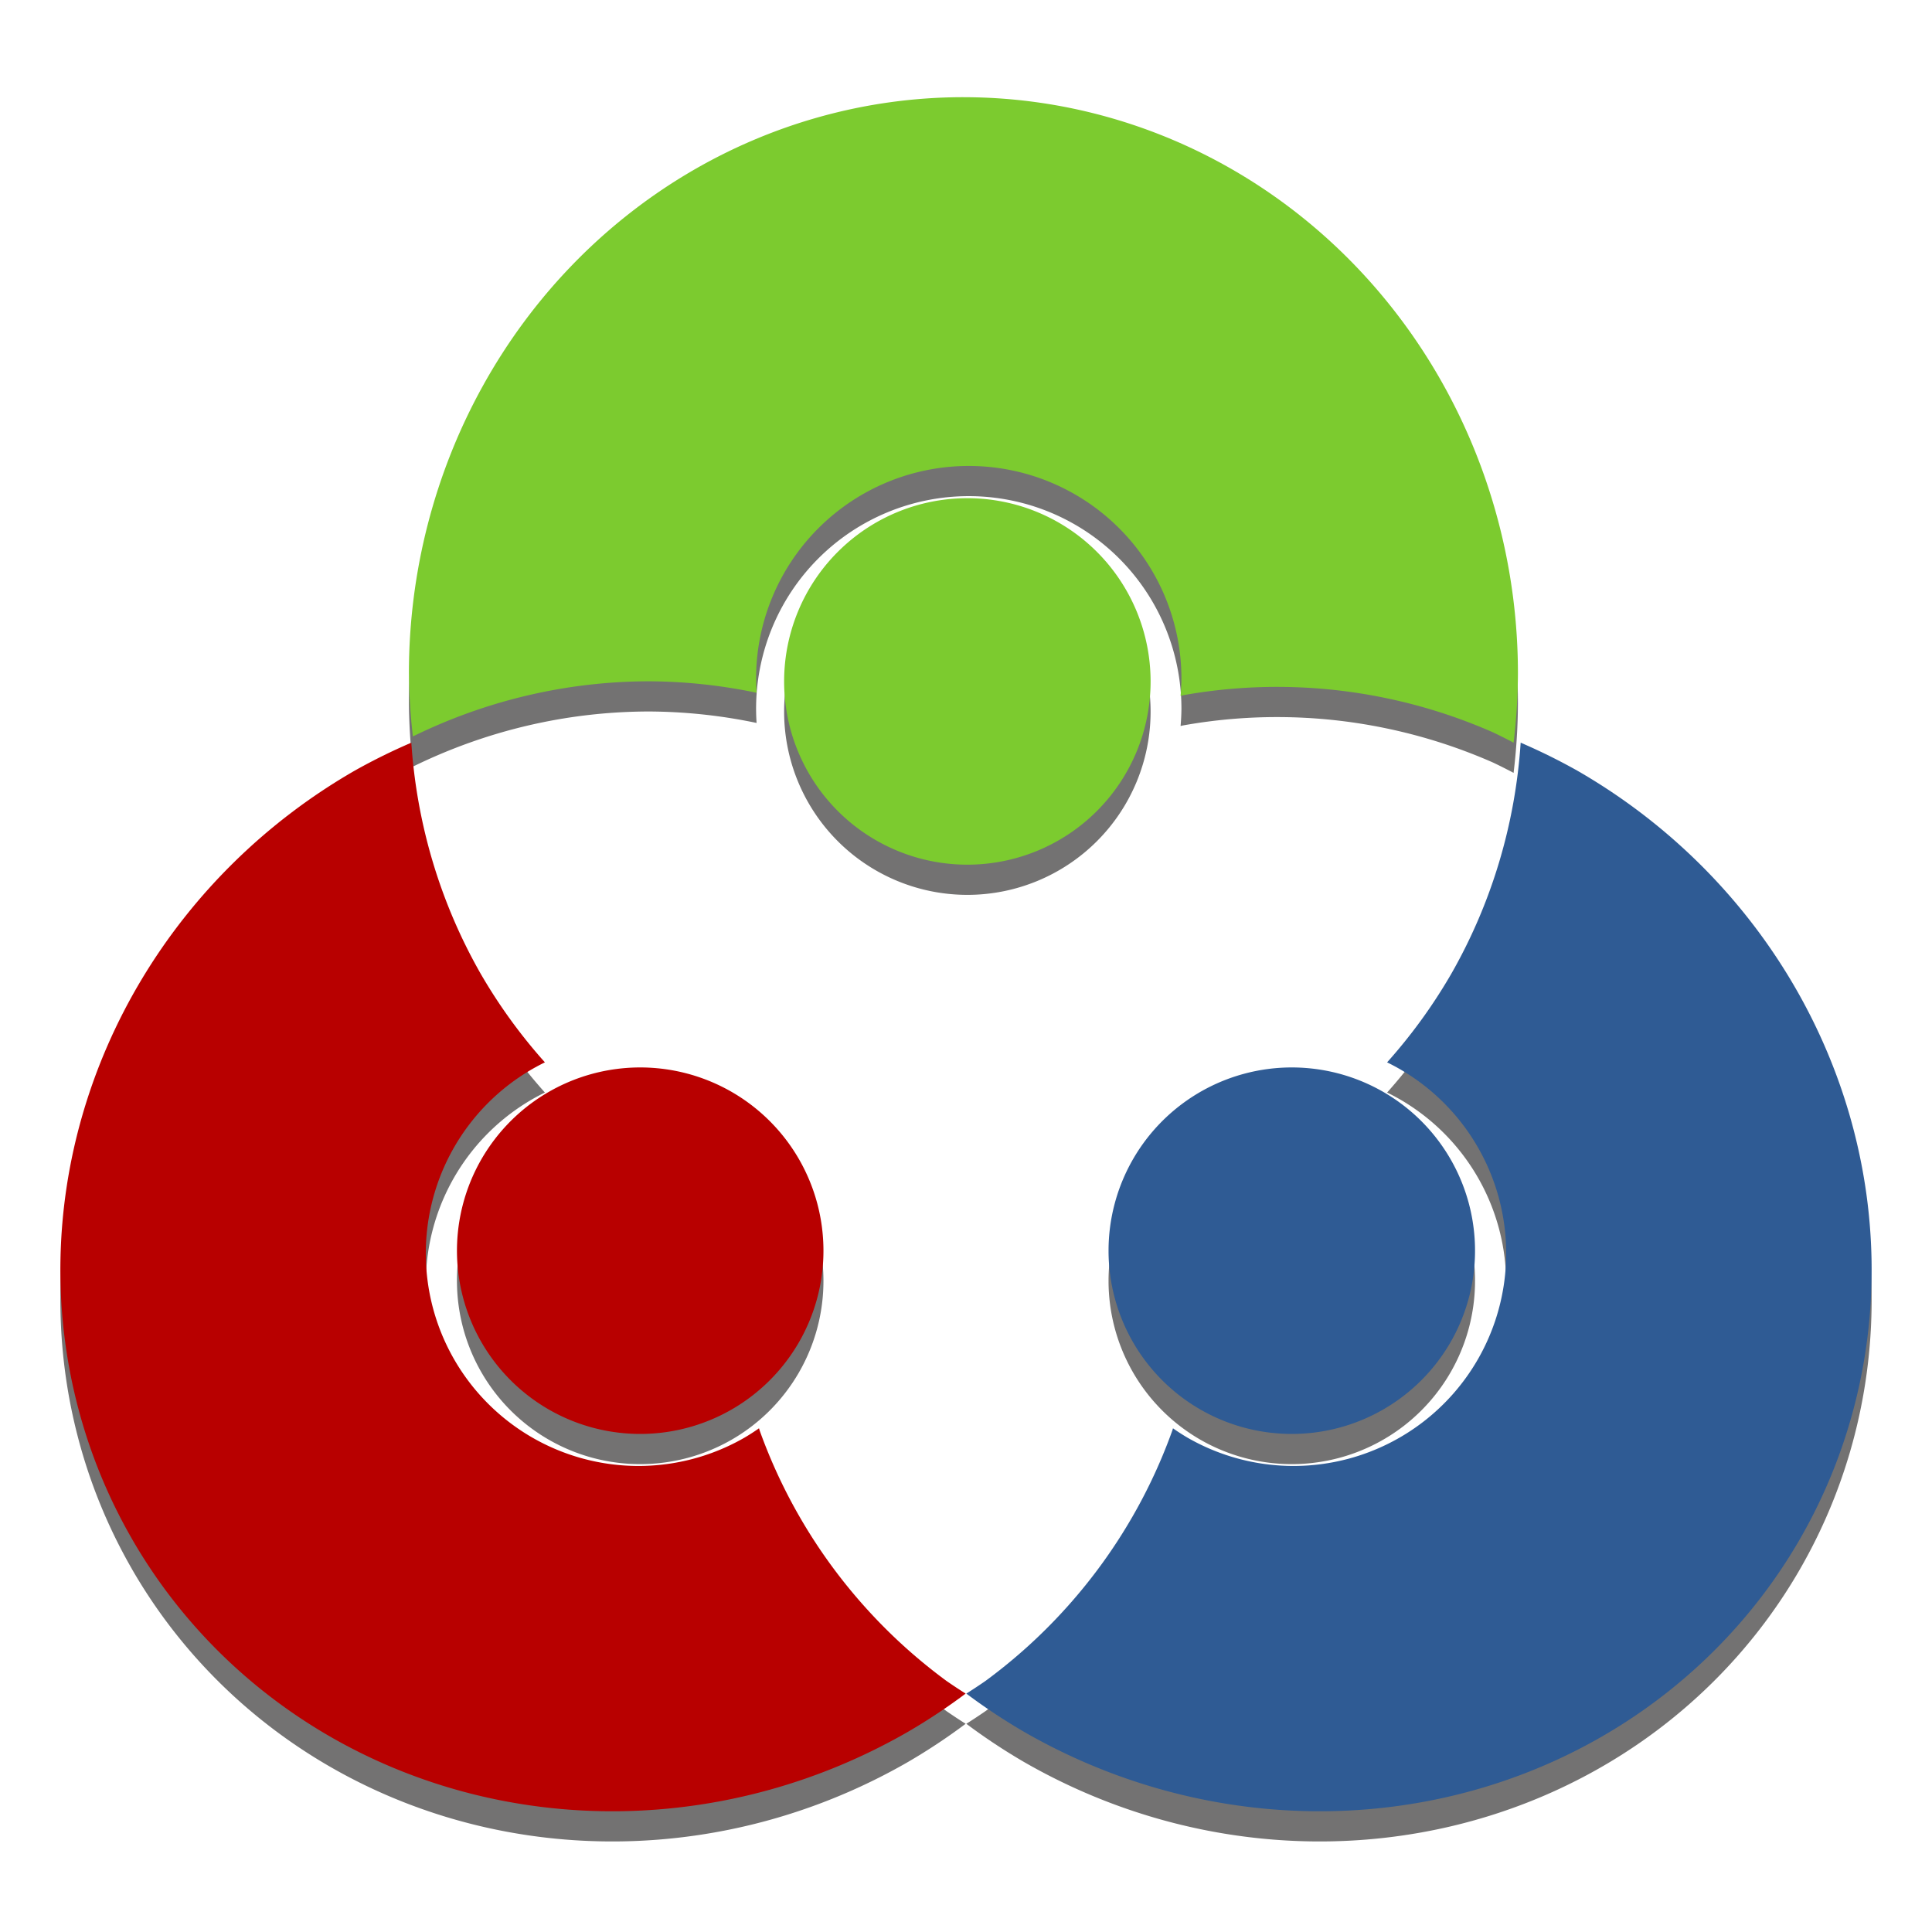<?xml version="1.0" encoding="UTF-8" standalone="no"?>
<svg
   xmlns:dc="http://purl.org/dc/elements/1.1/"
   xmlns:cc="http://creativecommons.org/ns#"
   xmlns:rdf="http://www.w3.org/1999/02/22-rdf-syntax-ns#"
   xmlns:svg="http://www.w3.org/2000/svg"
   xmlns="http://www.w3.org/2000/svg"
   xmlns:sodipodi="http://sodipodi.sourceforge.net/DTD/sodipodi-0.dtd"
   xmlns:inkscape="http://www.inkscape.org/namespaces/inkscape"
   height="128"
   width="128"
   version="1.1"
   id="svg16"
   sodipodi:docname="colorimeter-colorhug.svg"
   inkscape:version="0.92.4 (5da689c313, 2019-01-14)">
  <defs
     id="defs20" />
  <sodipodi:namedview
     pagecolor="#ffffff"
     bordercolor="#666666"
     borderopacity="1"
     objecttolerance="10"
     gridtolerance="10"
     guidetolerance="10"
     inkscape:pageopacity="0"
     inkscape:pageshadow="2"
     inkscape:window-width="1920"
     inkscape:window-height="1016"
     id="namedview18"
     showgrid="true"
     inkscape:zoom="6.5546875"
     inkscape:cx="64"
     inkscape:cy="51.794994"
     inkscape:window-x="0"
     inkscape:window-y="27"
     inkscape:window-maximized="1"
     inkscape:current-layer="g14"
     showguides="false">
    <inkscape:grid
       type="xygrid"
       id="grid1443" />
  </sodipodi:namedview>
  <g
     transform="translate(0 -172)"
     id="g14">
    <path
       inkscape:connector-curvature="0"
       id="path1471"
       d="m 63.828,180.439 a 36.737,38.175 0 0 0 -36.737,38.176 36.737,38.175 0 0 0 0.264,4.176 36.737,38.175 0 0 1 15.594,-3.653 36.737,38.175 0 0 1 7.177,0.759 14.09,14.09 0 0 1 -0.033,-0.936 14.09,14.09 0 0 1 14.09,-14.09 14.09,14.09 0 0 1 14.09,14.09 14.09,14.09 0 0 1 -0.057,1.139 36.737,38.175 0 0 1 0.156,-0.037 36.737,38.175 0 0 1 3.647,-0.46 36.737,38.175 0 0 1 2.598,-0.095 36.737,38.175 0 0 1 3.667,0.191 36.737,38.175 0 0 1 3.631,0.571 36.737,38.175 0 0 1 3.559,0.943 36.737,38.175 0 0 1 3.449,1.31 36.737,38.175 0 0 1 1.356,0.681 36.737,38.175 0 0 0 0.288,-4.588 36.737,38.175 0 0 0 -36.737,-38.176 z m 0.261,26.568 a 12.141,12.141 0 0 0 -12.139,12.139 12.141,12.141 0 0 0 12.139,12.141 12.141,12.141 0 0 0 12.141,-12.141 12.141,12.141 0 0 0 -12.141,-12.139 z"
       style="opacity:0.6;fill:#161514;fill-opacity:1;stroke:none;stroke-width:0.486;stroke-linecap:round;stroke-linejoin:round;stroke-miterlimit:4;stroke-dasharray:none;stroke-opacity:1" />
    <path
       inkscape:connector-curvature="0"
       style="opacity:0.6;fill:#161514;fill-opacity:1;stroke:none;stroke-width:0.486;stroke-linecap:round;stroke-linejoin:round;stroke-miterlimit:4;stroke-dasharray:none;stroke-opacity:1"
       d="m 119.266,275.939 a 38.175,36.737 29.916 0 0 -14.767,-50.882 38.175,36.737 29.916 0 0 -3.751,-1.853 38.175,36.737 29.916 0 1 -4.611,15.338 38.175,36.737 29.916 0 1 -4.238,5.842 14.09,14.09 0 0 1 0.827,0.438 14.09,14.09 0 0 1 5.185,19.239 14.09,14.09 0 0 1 -19.239,5.186 14.09,14.09 0 0 1 -0.959,-0.618 38.175,36.737 29.916 0 1 -0.046,0.153 38.175,36.737 29.916 0 1 -1.42,3.391 38.175,36.737 29.916 0 1 -1.213,2.299 38.175,36.737 29.916 0 1 -1.994,3.084 38.175,36.737 29.916 0 1 -2.305,2.862 38.175,36.737 29.916 0 1 -2.592,2.615 38.175,36.737 29.916 0 1 -2.855,2.336 38.175,36.737 29.916 0 1 -1.266,0.836 38.175,36.737 29.916 0 0 3.833,2.538 38.175,36.737 29.916 0 0 51.411,-12.803 z m -23.158,-13.024 a 12.141,12.141 0 0 0 -4.468,-16.576 12.141,12.141 0 0 0 -16.578,4.467 12.141,12.141 0 0 0 4.468,16.579 12.141,12.141 0 0 0 16.577,-4.469 z"
       id="path1473" />
    <path
       id="path1475"
       d="m 8.734,275.939 a 36.737,38.175 60.084 0 1 14.767,-50.882 36.737,38.175 60.084 0 1 3.751,-1.853 36.737,38.175 60.084 0 0 4.611,15.338 36.737,38.175 60.084 0 0 4.238,5.842 14.09,14.09 0 0 0 -0.827,0.438 14.09,14.09 0 0 0 -5.186,19.239 14.09,14.09 0 0 0 19.239,5.186 14.09,14.09 0 0 0 0.959,-0.618 36.737,38.175 60.084 0 0 0.046,0.153 36.737,38.175 60.084 0 0 1.42,3.391 36.737,38.175 60.084 0 0 1.213,2.299 36.737,38.175 60.084 0 0 1.994,3.084 36.737,38.175 60.084 0 0 2.305,2.862 36.737,38.175 60.084 0 0 2.592,2.615 36.737,38.175 60.084 0 0 2.855,2.336 36.737,38.175 60.084 0 0 1.266,0.836 36.737,38.175 60.084 0 1 -3.833,2.538 36.737,38.175 60.084 0 1 -51.411,-12.803 z m 23.158,-13.024 a 12.141,12.141 0 0 1 4.468,-16.576 12.141,12.141 0 0 1 16.578,4.467 12.141,12.141 0 0 1 -4.468,16.579 12.141,12.141 0 0 1 -16.577,-4.469 z"
       style="opacity:0.6;fill:#161514;fill-opacity:1;stroke:none;stroke-width:0.486;stroke-linecap:round;stroke-linejoin:round;stroke-miterlimit:4;stroke-dasharray:none;stroke-opacity:1"
       inkscape:connector-curvature="0" />
    <path
       style="opacity:1;fill:#7ccb2f;fill-opacity:1;stroke:none;stroke-width:0.486;stroke-linecap:round;stroke-linejoin:round;stroke-miterlimit:4;stroke-dasharray:none;stroke-opacity:1"
       d="m 63.828,178.439 a 36.737,38.175 0 0 0 -36.737,38.176 36.737,38.175 0 0 0 0.264,4.176 36.737,38.175 0 0 1 15.594,-3.653 36.737,38.175 0 0 1 7.177,0.759 14.09,14.09 0 0 1 -0.033,-0.936 14.09,14.09 0 0 1 14.09,-14.09 14.09,14.09 0 0 1 14.09,14.09 14.09,14.09 0 0 1 -0.057,1.139 36.737,38.175 0 0 1 0.156,-0.037 36.737,38.175 0 0 1 3.647,-0.46 36.737,38.175 0 0 1 2.598,-0.095 36.737,38.175 0 0 1 3.667,0.191 36.737,38.175 0 0 1 3.631,0.571 36.737,38.175 0 0 1 3.559,0.943 36.737,38.175 0 0 1 3.449,1.31 36.737,38.175 0 0 1 1.356,0.681 36.737,38.175 0 0 0 0.288,-4.588 36.737,38.175 0 0 0 -36.737,-38.176 z m 0.261,26.568 a 12.141,12.141 0 0 0 -12.139,12.139 12.141,12.141 0 0 0 12.139,12.141 12.141,12.141 0 0 0 12.141,-12.141 12.141,12.141 0 0 0 -12.141,-12.139 z"
       id="path1445"
       inkscape:connector-curvature="0" />
    <path
       id="path1467"
       d="m 119.266,273.939 a 38.175,36.737 29.916 0 0 -14.767,-50.882 38.175,36.737 29.916 0 0 -3.751,-1.853 38.175,36.737 29.916 0 1 -4.611,15.338 38.175,36.737 29.916 0 1 -4.238,5.842 14.09,14.09 0 0 1 0.827,0.438 14.09,14.09 0 0 1 5.185,19.239 14.09,14.09 0 0 1 -19.239,5.186 14.09,14.09 0 0 1 -0.959,-0.618 38.175,36.737 29.916 0 1 -0.046,0.153 38.175,36.737 29.916 0 1 -1.42,3.391 38.175,36.737 29.916 0 1 -1.213,2.299 38.175,36.737 29.916 0 1 -1.994,3.084 38.175,36.737 29.916 0 1 -2.305,2.862 38.175,36.737 29.916 0 1 -2.592,2.615 38.175,36.737 29.916 0 1 -2.855,2.336 38.175,36.737 29.916 0 1 -1.266,0.836 38.175,36.737 29.916 0 0 3.833,2.538 38.175,36.737 29.916 0 0 51.411,-12.803 z m -23.158,-13.024 a 12.141,12.141 0 0 0 -4.468,-16.576 12.141,12.141 0 0 0 -16.578,4.467 12.141,12.141 0 0 0 4.468,16.579 12.141,12.141 0 0 0 16.577,-4.469 z"
       style="opacity:1;fill:#2f5b94;fill-opacity:1;stroke:none;stroke-width:0.486;stroke-linecap:round;stroke-linejoin:round;stroke-miterlimit:4;stroke-dasharray:none;stroke-opacity:1"
       inkscape:connector-curvature="0" />
    <path
       inkscape:connector-curvature="0"
       style="opacity:1;fill:#b80000;fill-opacity:1;stroke:none;stroke-width:0.486;stroke-linecap:round;stroke-linejoin:round;stroke-miterlimit:4;stroke-dasharray:none;stroke-opacity:1"
       d="m 8.734,273.939 a 36.737,38.175 60.084 0 1 14.767,-50.882 36.737,38.175 60.084 0 1 3.751,-1.853 36.737,38.175 60.084 0 0 4.611,15.338 36.737,38.175 60.084 0 0 4.238,5.842 14.09,14.09 0 0 0 -0.827,0.438 14.09,14.09 0 0 0 -5.186,19.239 14.09,14.09 0 0 0 19.239,5.186 14.09,14.09 0 0 0 0.959,-0.618 36.737,38.175 60.084 0 0 0.046,0.153 36.737,38.175 60.084 0 0 1.42,3.391 36.737,38.175 60.084 0 0 1.213,2.299 36.737,38.175 60.084 0 0 1.994,3.084 36.737,38.175 60.084 0 0 2.305,2.862 36.737,38.175 60.084 0 0 2.592,2.615 36.737,38.175 60.084 0 0 2.855,2.336 36.737,38.175 60.084 0 0 1.266,0.836 36.737,38.175 60.084 0 1 -3.833,2.538 36.737,38.175 60.084 0 1 -51.411,-12.803 z m 23.158,-13.024 a 12.141,12.141 0 0 1 4.468,-16.576 12.141,12.141 0 0 1 16.578,4.467 12.141,12.141 0 0 1 -4.468,16.579 12.141,12.141 0 0 1 -16.577,-4.469 z"
       id="path1469" />
  </g>
</svg>
